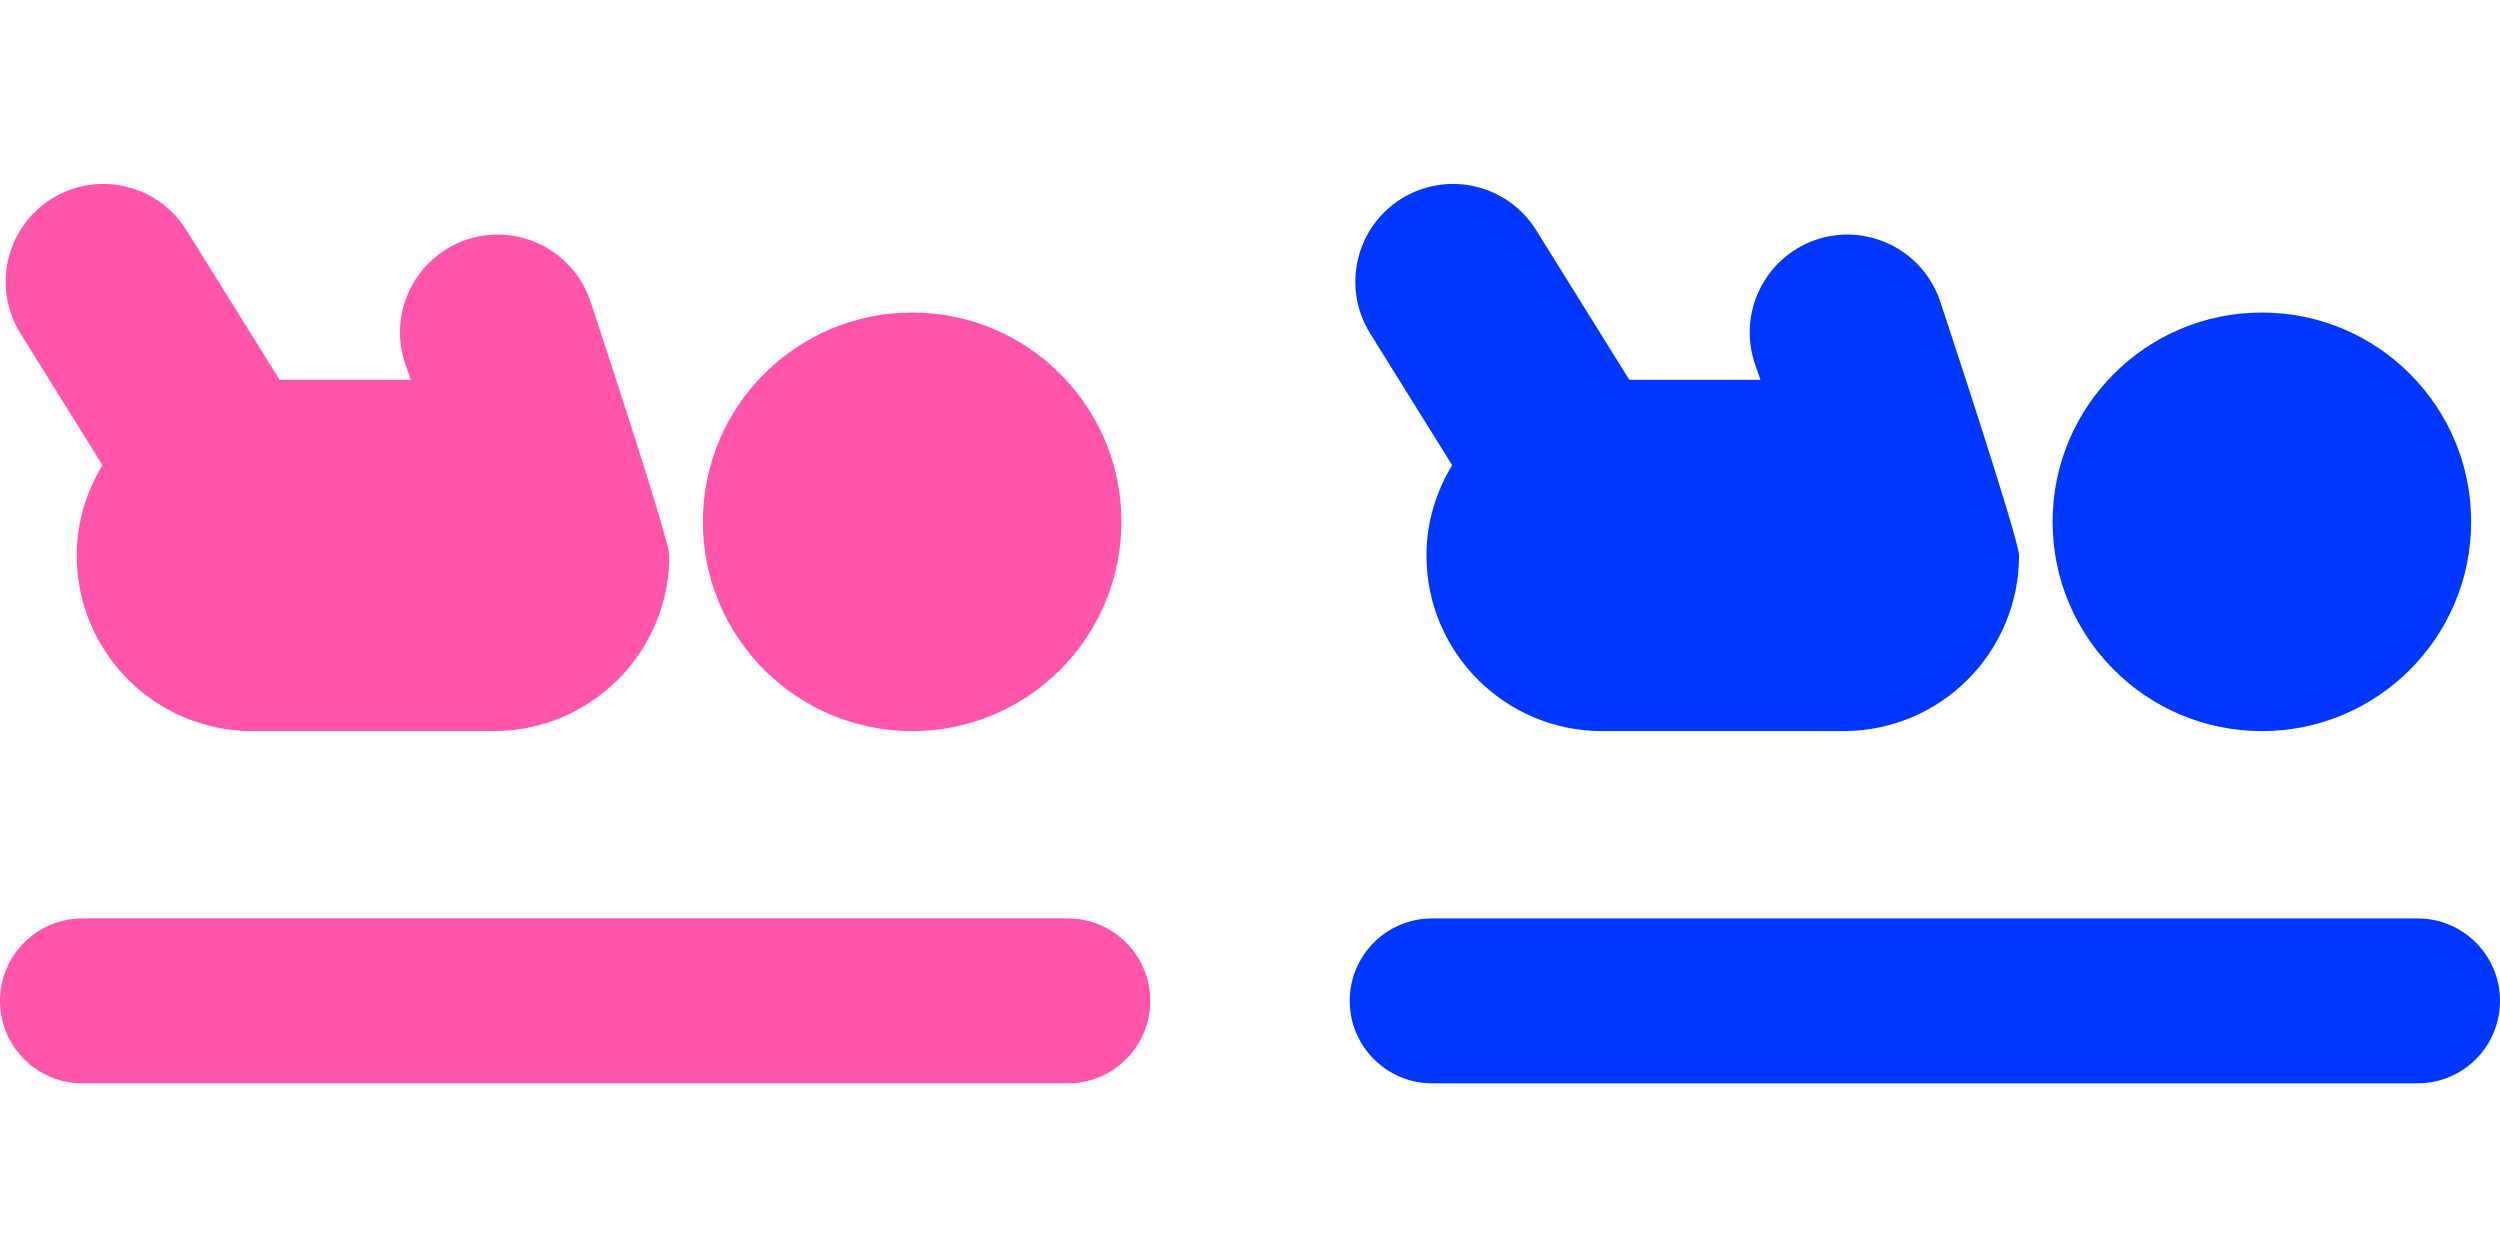 <?xml version="1.0" encoding="utf-8"?>
<!-- Generator: Adobe Illustrator 15.0.0, SVG Export Plug-In . SVG Version: 6.00 Build 0)  -->
<!DOCTYPE svg PUBLIC "-//W3C//DTD SVG 1.1//EN" "http://www.w3.org/Graphics/SVG/1.1/DTD/svg11.dtd">
<svg version="1.1" id="Layer_1" xmlns="http://www.w3.org/2000/svg" xmlns:xlink="http://www.w3.org/1999/xlink" x="0px" y="0px"
	 width="120px" height="60px" viewBox="0 0 120 60" enable-background="new 0 0 120 60" xml:space="preserve">
<g>
	<path fill="#0037FF" d="M93.109,14.407c-0.857-2.445-3.531-3.735-5.977-2.888c-2.449,0.861-3.738,3.54-2.883,5.985l0.254,0.728
		h-6.295l-4.475-7.189c-1.371-2.197-4.26-2.873-6.463-1.508c-2.201,1.375-2.873,4.268-1.504,6.47l3.938,6.323
		c-0.77,1.27-1.234,2.739-1.234,4.334c0,4.657,3.773,8.43,8.43,8.43h11.584c4.656,0,8.43-3.772,8.43-8.43
		C96.914,25.868,93.109,14.407,93.109,14.407"/>
	<path fill="#0037FF" d="M118.615,25.044c0,5.553-4.498,10.049-10.045,10.049s-10.045-4.496-10.045-10.049
		c0-5.547,4.498-10.042,10.045-10.042S118.615,19.497,118.615,25.044"/>
	<path fill="#0037FF" d="M120,48.042c0,2.188-1.771,3.958-3.957,3.958H68.746c-2.186,0-3.959-1.771-3.959-3.958
		c0-2.188,1.773-3.958,3.959-3.958h47.297C118.229,44.084,120,45.854,120,48.042"/>
	<path fill="#FF55AB" d="M28.322,14.407c-0.856-2.445-3.53-3.735-5.976-2.888c-2.45,0.861-3.739,3.54-2.883,5.985l0.255,0.728
		h-6.296l-4.475-7.189c-1.37-2.197-4.26-2.873-6.463-1.508c-2.2,1.375-2.873,4.268-1.503,6.47l3.937,6.323
		c-0.769,1.27-1.235,2.739-1.235,4.334c0,4.657,3.775,8.43,8.43,8.43h11.585c4.655,0,8.43-3.772,8.43-8.43
		C32.127,25.868,28.322,14.407,28.322,14.407"/>
	<path fill="#FF55AB" d="M53.829,25.044c0,5.553-4.498,10.049-10.045,10.049c-5.548,0-10.046-4.496-10.046-10.049
		c0-5.547,4.498-10.042,10.046-10.042C49.331,15.001,53.829,19.497,53.829,25.044"/>
	<path fill="#FF55AB" d="M55.213,48.042c0,2.188-1.772,3.958-3.958,3.958H3.959C1.773,52,0,50.229,0,48.042
		c0-2.188,1.773-3.958,3.959-3.958h47.296C53.441,44.084,55.213,45.854,55.213,48.042"/>
</g>
</svg>
